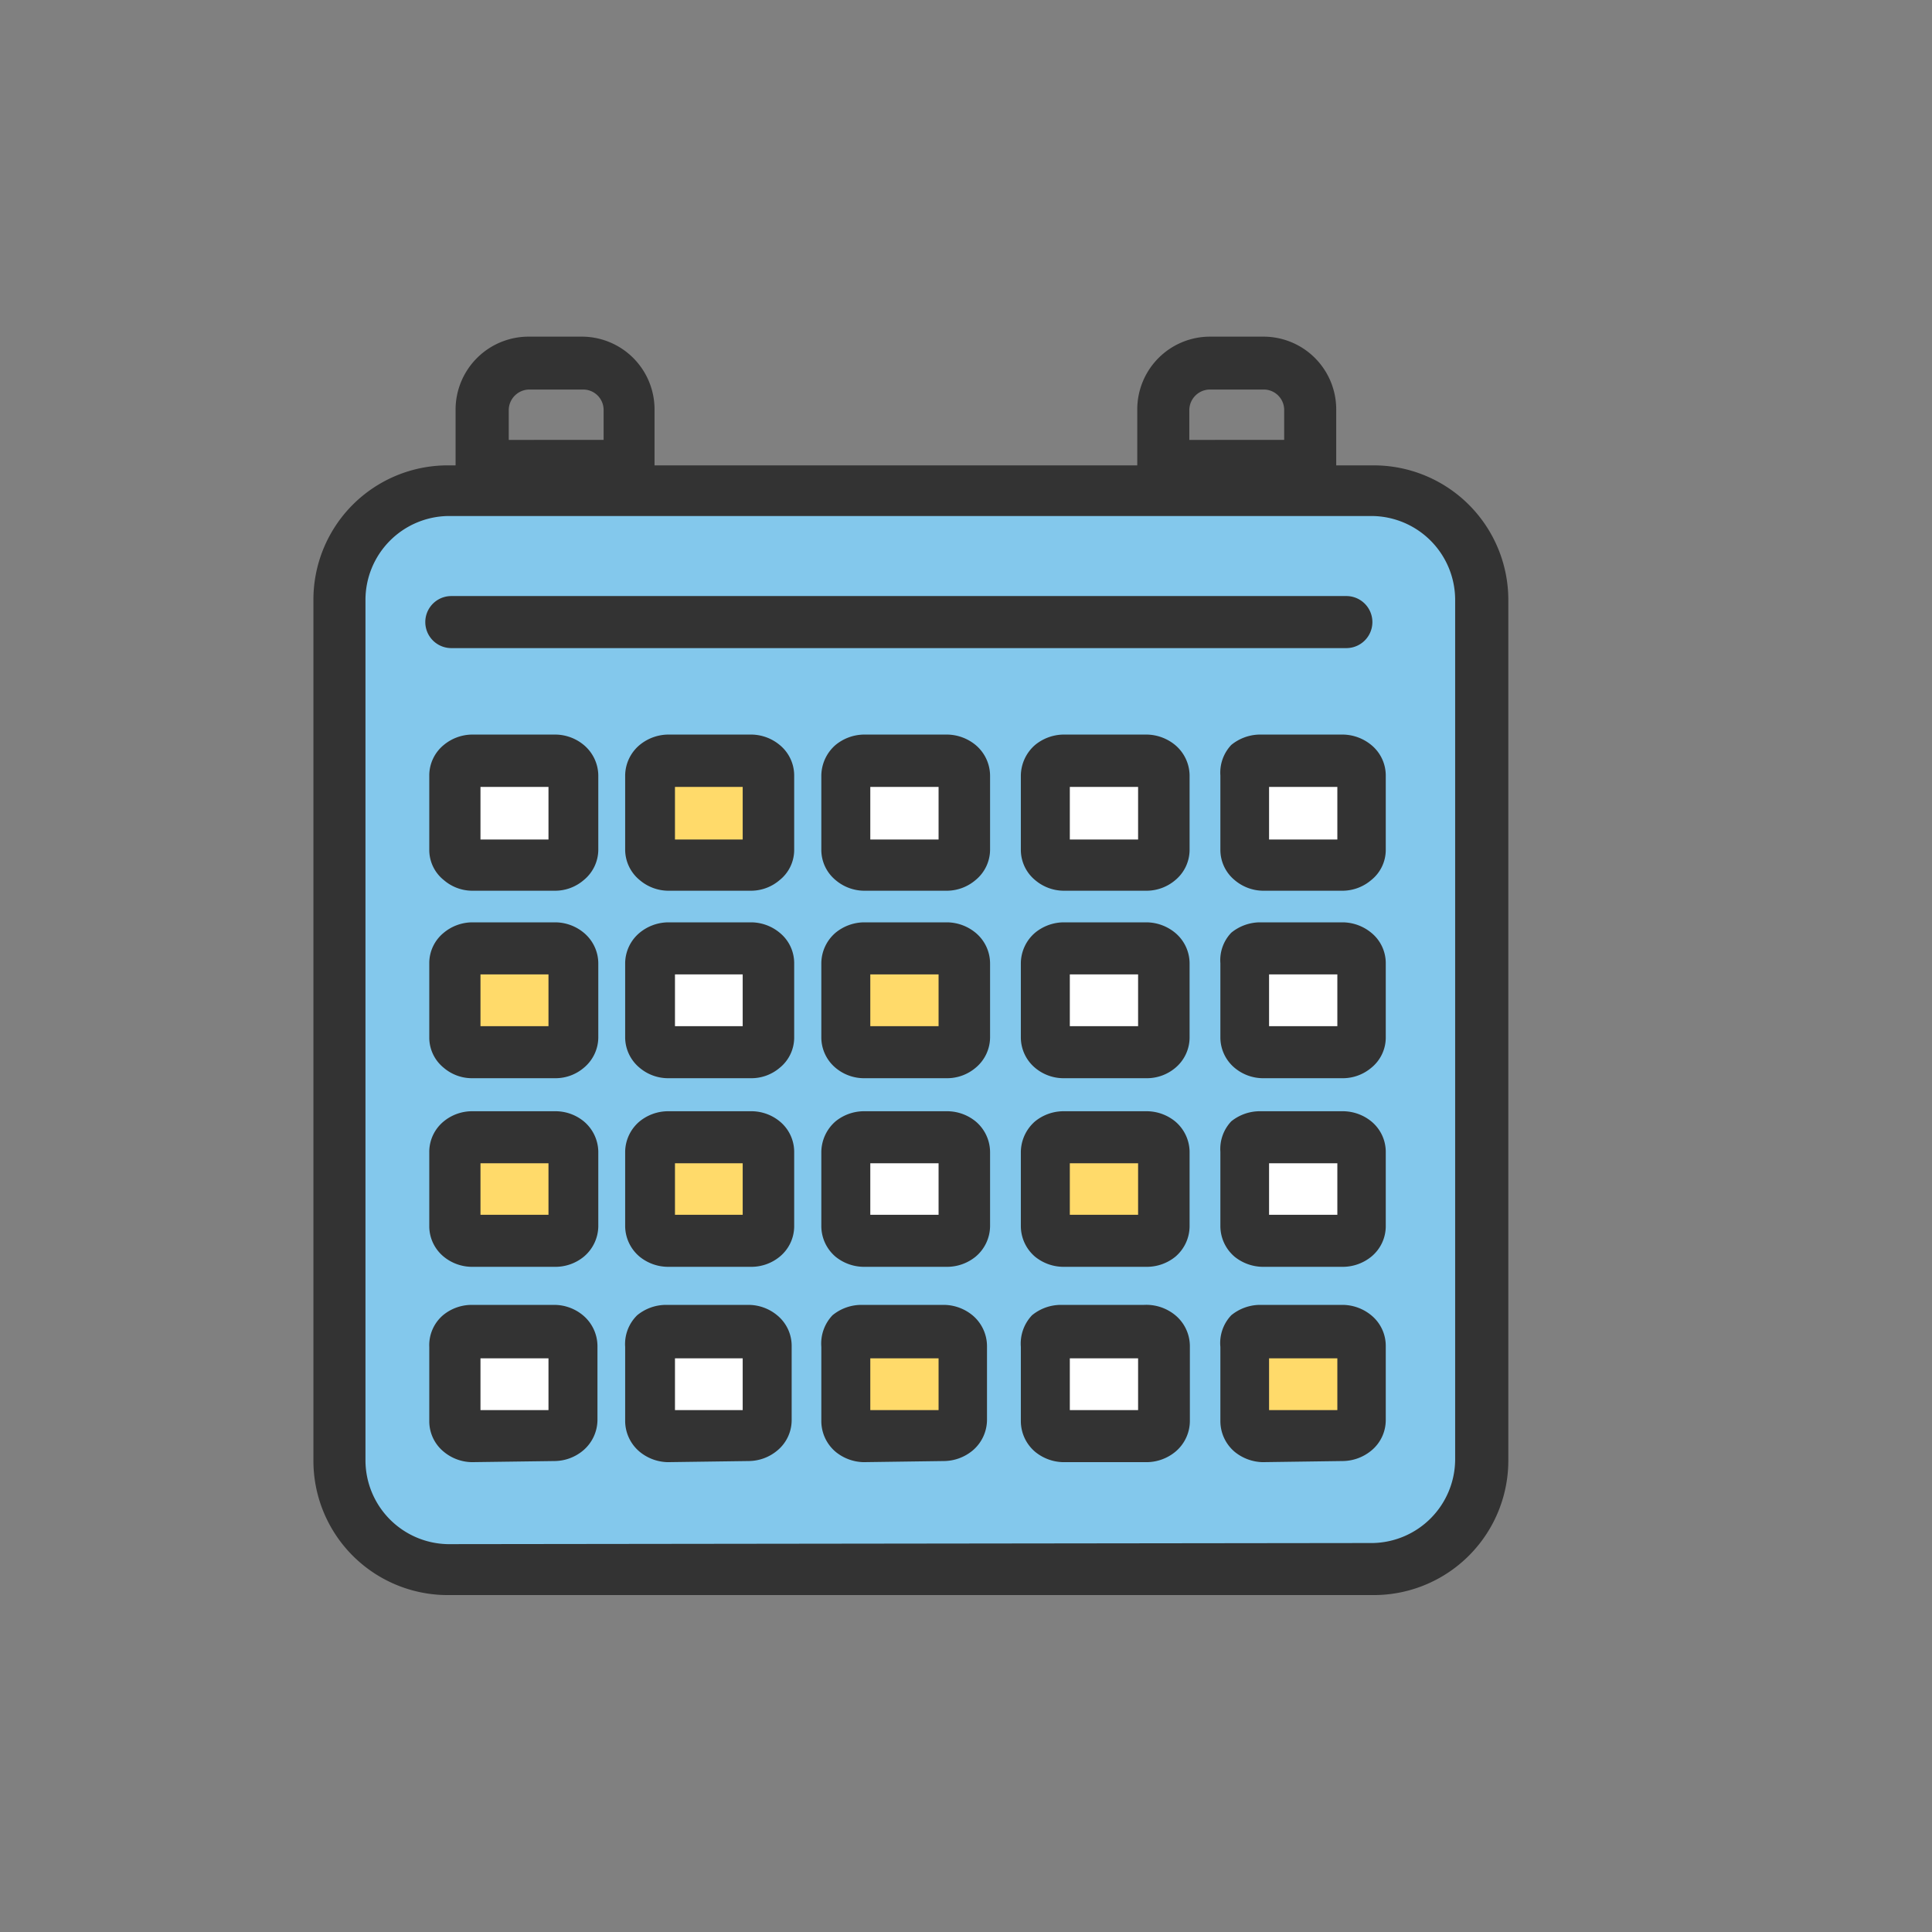 <?xml version="1.0" standalone="no"?><!DOCTYPE svg PUBLIC "-//W3C//DTD SVG 1.1//EN" "http://www.w3.org/Graphics/SVG/1.1/DTD/svg11.dtd"><svg class="icon" width="200px" height="200.00px" viewBox="0 0 1024 1024" version="1.1" xmlns="http://www.w3.org/2000/svg"><rect x="0" y="0" width="1024" height="1024" fill="#808080" stroke="none"/><path d="M187.773 316.811v458.308a50.28 50.28 0 0 0 50.28 50.28H726.767a50.28 50.28 0 0 0 50.132-50.28v-458.308A50.28 50.28 0 0 0 726.767 266.976H237.312a50.28 50.28 0 0 0-49.539 49.835z" fill="#83C8EC" /><path d="M244.283 400.463v57.103h55.62V400.463z" fill="#FFFFFF" /><path d="M344.695 400.463v57.103H400.463V400.463z" fill="#FFDA6A" /><path d="M451.337 400.463v57.103h55.62V400.463zM556.348 400.463v57.103h55.62V400.463zM659.727 400.463v57.103h55.472V400.463z" fill="#FFFFFF" /><path d="M244.283 496.871v57.103h55.62V496.871z" fill="#FFDA6A" /><path d="M344.695 496.871v57.103H400.463V496.871z" fill="#FFFFFF" /><path d="M451.337 496.871v57.103h55.62V496.871z" fill="#FFDA6A" /><path d="M556.348 496.871v57.103h55.62V496.871zM659.727 496.871v57.103h55.472V496.871z" fill="#FFFFFF" /><path d="M244.283 599.954v57.103h55.62v-57.103zM344.695 599.954v57.103H400.463v-57.103z" fill="#FFDA6A" /><path d="M451.337 599.954v57.103h55.62v-57.103z" fill="#FFFFFF" /><path d="M556.348 599.954v57.103h55.62v-57.103z" fill="#FFDA6A" /><path d="M659.727 599.954v57.103h55.472v-57.103zM244.283 701.108v57.103h55.62v-57.103zM344.695 701.108v57.103H400.463v-57.103z" fill="#FFFFFF" /><path d="M451.337 701.108v57.103h55.62v-57.103z" fill="#FFDA6A" /><path d="M556.348 701.108v57.103h55.62v-57.103z" fill="#FFFFFF" /><path d="M659.727 701.108v57.103h55.472v-57.103z" fill="#FFDA6A" /><path d="M237.312 845.423a71.194 71.194 0 0 1-71.194-71.342V317.998a71.194 71.194 0 0 1 71.194-71.342h4.153v-29.664a38.711 38.711 0 0 1 38.563-38.563h28.477a38.563 38.563 0 0 1 38.415 38.563v29.664h255.852v-29.664a38.563 38.563 0 0 1 38.563-38.563h28.477a38.563 38.563 0 0 1 38.415 38.563v29.664h19.875a71.342 71.342 0 0 1 71.342 71.342v455.935A71.342 71.342 0 0 1 728.102 845.423z m490.197-27.587a44.496 44.496 0 0 0 43.754-44.496v-455.342a44.496 44.496 0 0 0-43.754-44.496H237.312a44.496 44.496 0 0 0-43.606 44.496v455.935a44.496 44.496 0 0 0 43.606 44.496z m-477.441-42.864a23.879 23.879 0 0 1-14.832-5.488 20.913 20.913 0 0 1-7.713-16.167v-39.453a20.913 20.913 0 0 1 7.268-16.76 23.879 23.879 0 0 1 14.832-5.488h44.496a23.879 23.879 0 0 1 14.832 5.488 21.358 21.358 0 0 1 7.713 16.167v39.453a21.358 21.358 0 0 1-7.713 16.167 23.879 23.879 0 0 1-14.832 5.488z m103.824 0a24.176 24.176 0 0 1-14.832-5.488 21.358 21.358 0 0 1-7.713-16.167v-39.453a21.358 21.358 0 0 1 6.378-16.76 24.176 24.176 0 0 1 14.832-5.488h44.496a23.879 23.879 0 0 1 14.832 5.488 20.913 20.913 0 0 1 7.713 16.167v39.453a20.913 20.913 0 0 1-7.713 16.167 23.879 23.879 0 0 1-14.832 5.488z m103.824 0a24.176 24.176 0 0 1-14.832-5.488 21.358 21.358 0 0 1-7.564-16.167v-39.453a21.803 21.803 0 0 1 5.933-16.76 24.176 24.176 0 0 1 14.832-5.488h44.496a24.176 24.176 0 0 1 14.832 5.488 21.358 21.358 0 0 1 7.713 16.167v39.453a21.358 21.358 0 0 1-7.713 16.167 24.176 24.176 0 0 1-14.832 5.488z m105.752 0a24.176 24.176 0 0 1-14.832-5.488 21.358 21.358 0 0 1-7.564-16.167v-39.453a21.803 21.803 0 0 1 5.933-16.76 24.176 24.176 0 0 1 14.832-5.488h44.496A24.176 24.176 0 0 1 622.943 697.103a21.358 21.358 0 0 1 7.713 16.167v39.453a21.358 21.358 0 0 1-7.713 16.76 24.176 24.176 0 0 1-14.832 5.488z m105.752 0a24.324 24.324 0 0 1-14.832-5.488 21.358 21.358 0 0 1-7.564-16.167v-39.453A21.358 21.358 0 0 1 652.607 697.103a24.324 24.324 0 0 1 14.832-5.488h44.496a24.176 24.176 0 0 1 14.832 5.488 20.913 20.913 0 0 1 7.713 16.167v39.453a20.913 20.913 0 0 1-7.713 16.167 24.176 24.176 0 0 1-14.832 5.488zM290.707 747.384v-27.439h-36.042v27.439z m102.934 0v-27.439h-35.893v27.439z m103.824 0v-27.439H461.275v27.439z m105.752 0v-27.439h-36.19v27.439z m105.604 0v-27.439h-36.19v27.439z m-458.753-75.94a23.731 23.731 0 0 1-14.832-5.34 20.913 20.913 0 0 1-7.713-16.167v-39.453a20.913 20.913 0 0 1 7.713-16.167 23.731 23.731 0 0 1 14.832-5.34h44.496a23.731 23.731 0 0 1 14.832 5.34 21.358 21.358 0 0 1 7.713 16.167v39.453a21.358 21.358 0 0 1-7.713 16.167 23.731 23.731 0 0 1-14.832 5.34z m103.824 0a24.028 24.028 0 0 1-14.832-5.34 21.358 21.358 0 0 1-7.713-16.167v-39.453a21.358 21.358 0 0 1 7.713-16.167 24.028 24.028 0 0 1 14.832-5.34h44.496a23.731 23.731 0 0 1 14.832 5.34 20.913 20.913 0 0 1 7.713 16.167v39.453a20.913 20.913 0 0 1-7.713 16.167 23.731 23.731 0 0 1-14.832 5.34z m103.824 0a24.028 24.028 0 0 1-14.832-5.34 21.358 21.358 0 0 1-7.564-16.167v-39.453a21.803 21.803 0 0 1 7.564-16.167 24.028 24.028 0 0 1 14.832-5.34h44.496a24.028 24.028 0 0 1 14.832 5.34 21.358 21.358 0 0 1 7.713 16.167v39.453a21.358 21.358 0 0 1-7.713 16.167 24.028 24.028 0 0 1-14.832 5.34z m105.752 0a24.028 24.028 0 0 1-14.832-5.34 21.358 21.358 0 0 1-7.564-16.167v-39.453a21.803 21.803 0 0 1 7.564-16.167 24.028 24.028 0 0 1 14.832-5.34h44.496a24.028 24.028 0 0 1 14.832 5.34 21.358 21.358 0 0 1 7.713 16.167v39.453a21.358 21.358 0 0 1-7.564 16.167 24.028 24.028 0 0 1-14.832 5.34z m105.752 0a24.176 24.176 0 0 1-14.832-5.34 21.358 21.358 0 0 1-7.564-16.167v-39.453a21.358 21.358 0 0 1 5.784-16.167 24.176 24.176 0 0 1 14.832-5.34h44.496a24.028 24.028 0 0 1 14.832 5.34 20.913 20.913 0 0 1 7.713 16.167v39.453a20.913 20.913 0 0 1-7.713 16.167 24.028 24.028 0 0 1-14.832 5.34zM290.707 643.856v-27.291h-36.042v27.291z m102.934 0v-27.291h-35.893v27.291z m103.824 0v-27.291H461.275v27.291z m105.752 0v-27.291h-36.19v27.291z m105.604 0v-27.291h-36.19v27.291z m-458.753-72.38a22.99 22.99 0 0 1-14.832-5.488 20.616 20.616 0 0 1-7.713-16.019v-39.453a20.765 20.765 0 0 1 7.713-16.167 23.879 23.879 0 0 1 14.832-5.488h44.496a23.879 23.879 0 0 1 14.832 5.488 21.21 21.21 0 0 1 7.713 16.167v39.453a21.061 21.061 0 0 1-7.713 16.019 23.138 23.138 0 0 1-14.832 5.488z m103.824 0a23.435 23.435 0 0 1-14.832-5.488 21.061 21.061 0 0 1-7.713-16.019v-39.453a21.21 21.21 0 0 1 7.713-16.167 24.176 24.176 0 0 1 14.832-5.488h44.496a23.879 23.879 0 0 1 14.832 5.488 20.765 20.765 0 0 1 7.713 16.167v39.453a20.616 20.616 0 0 1-7.713 16.019 23.138 23.138 0 0 1-14.832 5.488z m103.824 0a23.435 23.435 0 0 1-14.832-5.488 21.061 21.061 0 0 1-7.564-16.019v-39.453a21.506 21.506 0 0 1 7.564-16.167 24.176 24.176 0 0 1 14.832-5.488h44.496a24.176 24.176 0 0 1 14.832 5.488 21.21 21.21 0 0 1 7.713 16.167v39.453a21.061 21.061 0 0 1-7.713 16.019 23.435 23.435 0 0 1-14.832 5.488z m105.752 0a23.435 23.435 0 0 1-14.832-5.488 21.061 21.061 0 0 1-7.564-16.019v-39.453a21.506 21.506 0 0 1 7.564-16.167 24.176 24.176 0 0 1 14.832-5.488h44.496a24.176 24.176 0 0 1 14.832 5.488 21.21 21.21 0 0 1 7.713 16.167v39.453a21.061 21.061 0 0 1-7.564 16.019 23.435 23.435 0 0 1-14.832 5.488z m105.752 0a23.583 23.583 0 0 1-14.832-5.488 21.061 21.061 0 0 1-7.564-16.019v-39.453a21.061 21.061 0 0 1 5.784-16.167 24.324 24.324 0 0 1 14.832-5.488h44.496a24.176 24.176 0 0 1 14.832 5.488 20.765 20.765 0 0 1 7.713 16.167v39.453a20.616 20.616 0 0 1-7.713 16.019 23.435 23.435 0 0 1-14.832 5.488zM290.707 543.889v-27.439h-36.042v27.439z m102.934 0v-27.439h-35.893v27.439z m103.824 0v-27.439H461.275v27.439z m105.752 0v-27.439h-36.19v27.439z m105.604 0v-27.439h-36.19v27.439z m-458.753-71.787a23.138 23.138 0 0 1-14.832-5.636 20.468 20.468 0 0 1-7.713-16.019v-39.453a20.913 20.913 0 0 1 7.713-16.167 23.879 23.879 0 0 1 14.832-5.488h44.496a23.879 23.879 0 0 1 14.832 5.488 21.358 21.358 0 0 1 7.713 16.167v39.453a20.913 20.913 0 0 1-7.713 16.019 23.286 23.286 0 0 1-14.832 5.636z m103.824 0a23.583 23.583 0 0 1-14.832-5.636 20.913 20.913 0 0 1-7.713-16.019v-39.453a21.358 21.358 0 0 1 7.713-16.167 24.176 24.176 0 0 1 14.832-5.488h44.496a23.879 23.879 0 0 1 14.832 5.488 20.913 20.913 0 0 1 7.713 16.167v39.453a20.468 20.468 0 0 1-7.713 16.019 23.286 23.286 0 0 1-14.832 5.636z m103.824 0a23.583 23.583 0 0 1-14.832-5.636 20.765 20.765 0 0 1-7.564-16.019v-39.453a21.803 21.803 0 0 1 7.564-16.167 24.176 24.176 0 0 1 14.832-5.488h44.496a24.176 24.176 0 0 1 14.832 5.488 21.358 21.358 0 0 1 7.713 16.167v39.453a20.913 20.913 0 0 1-7.713 16.019 23.583 23.583 0 0 1-14.832 5.636z m105.752 0a23.583 23.583 0 0 1-14.832-5.636 20.765 20.765 0 0 1-7.564-16.019v-39.453a21.803 21.803 0 0 1 7.564-16.167 24.176 24.176 0 0 1 14.832-5.488h44.496a24.176 24.176 0 0 1 14.832 5.488 21.358 21.358 0 0 1 7.713 16.167v39.453a20.913 20.913 0 0 1-7.564 16.019 23.583 23.583 0 0 1-14.832 5.636z m105.752 0a23.583 23.583 0 0 1-14.832-5.636 20.765 20.765 0 0 1-7.564-16.019v-39.453a21.358 21.358 0 0 1 5.784-16.167 24.324 24.324 0 0 1 14.832-5.488h44.496a24.176 24.176 0 0 1 14.832 5.488 20.913 20.913 0 0 1 7.713 16.167v39.453a20.468 20.468 0 0 1-7.713 16.019 23.583 23.583 0 0 1-14.832 5.636zM290.707 444.959v-27.884h-36.042V444.959z m102.934 0v-27.884h-35.893V444.959z m103.824 0v-27.884H461.275V444.959z m105.752 0v-27.884h-36.19V444.959z m105.604 0v-27.884h-36.19V444.959z m-469.729-101.451a13.794 13.794 0 0 1 0-27.587h474.623a13.794 13.794 0 0 1 0 27.587z m80.834-110.35v-15.87a10.827 10.827 0 0 0-10.827-10.827h-28.477a10.976 10.976 0 0 0-10.976 10.827v15.87z m360.714 0v-15.87a10.827 10.827 0 0 0-10.827-10.827h-28.477a10.976 10.976 0 0 0-10.976 10.827v15.87z" fill="#333333" /></svg>